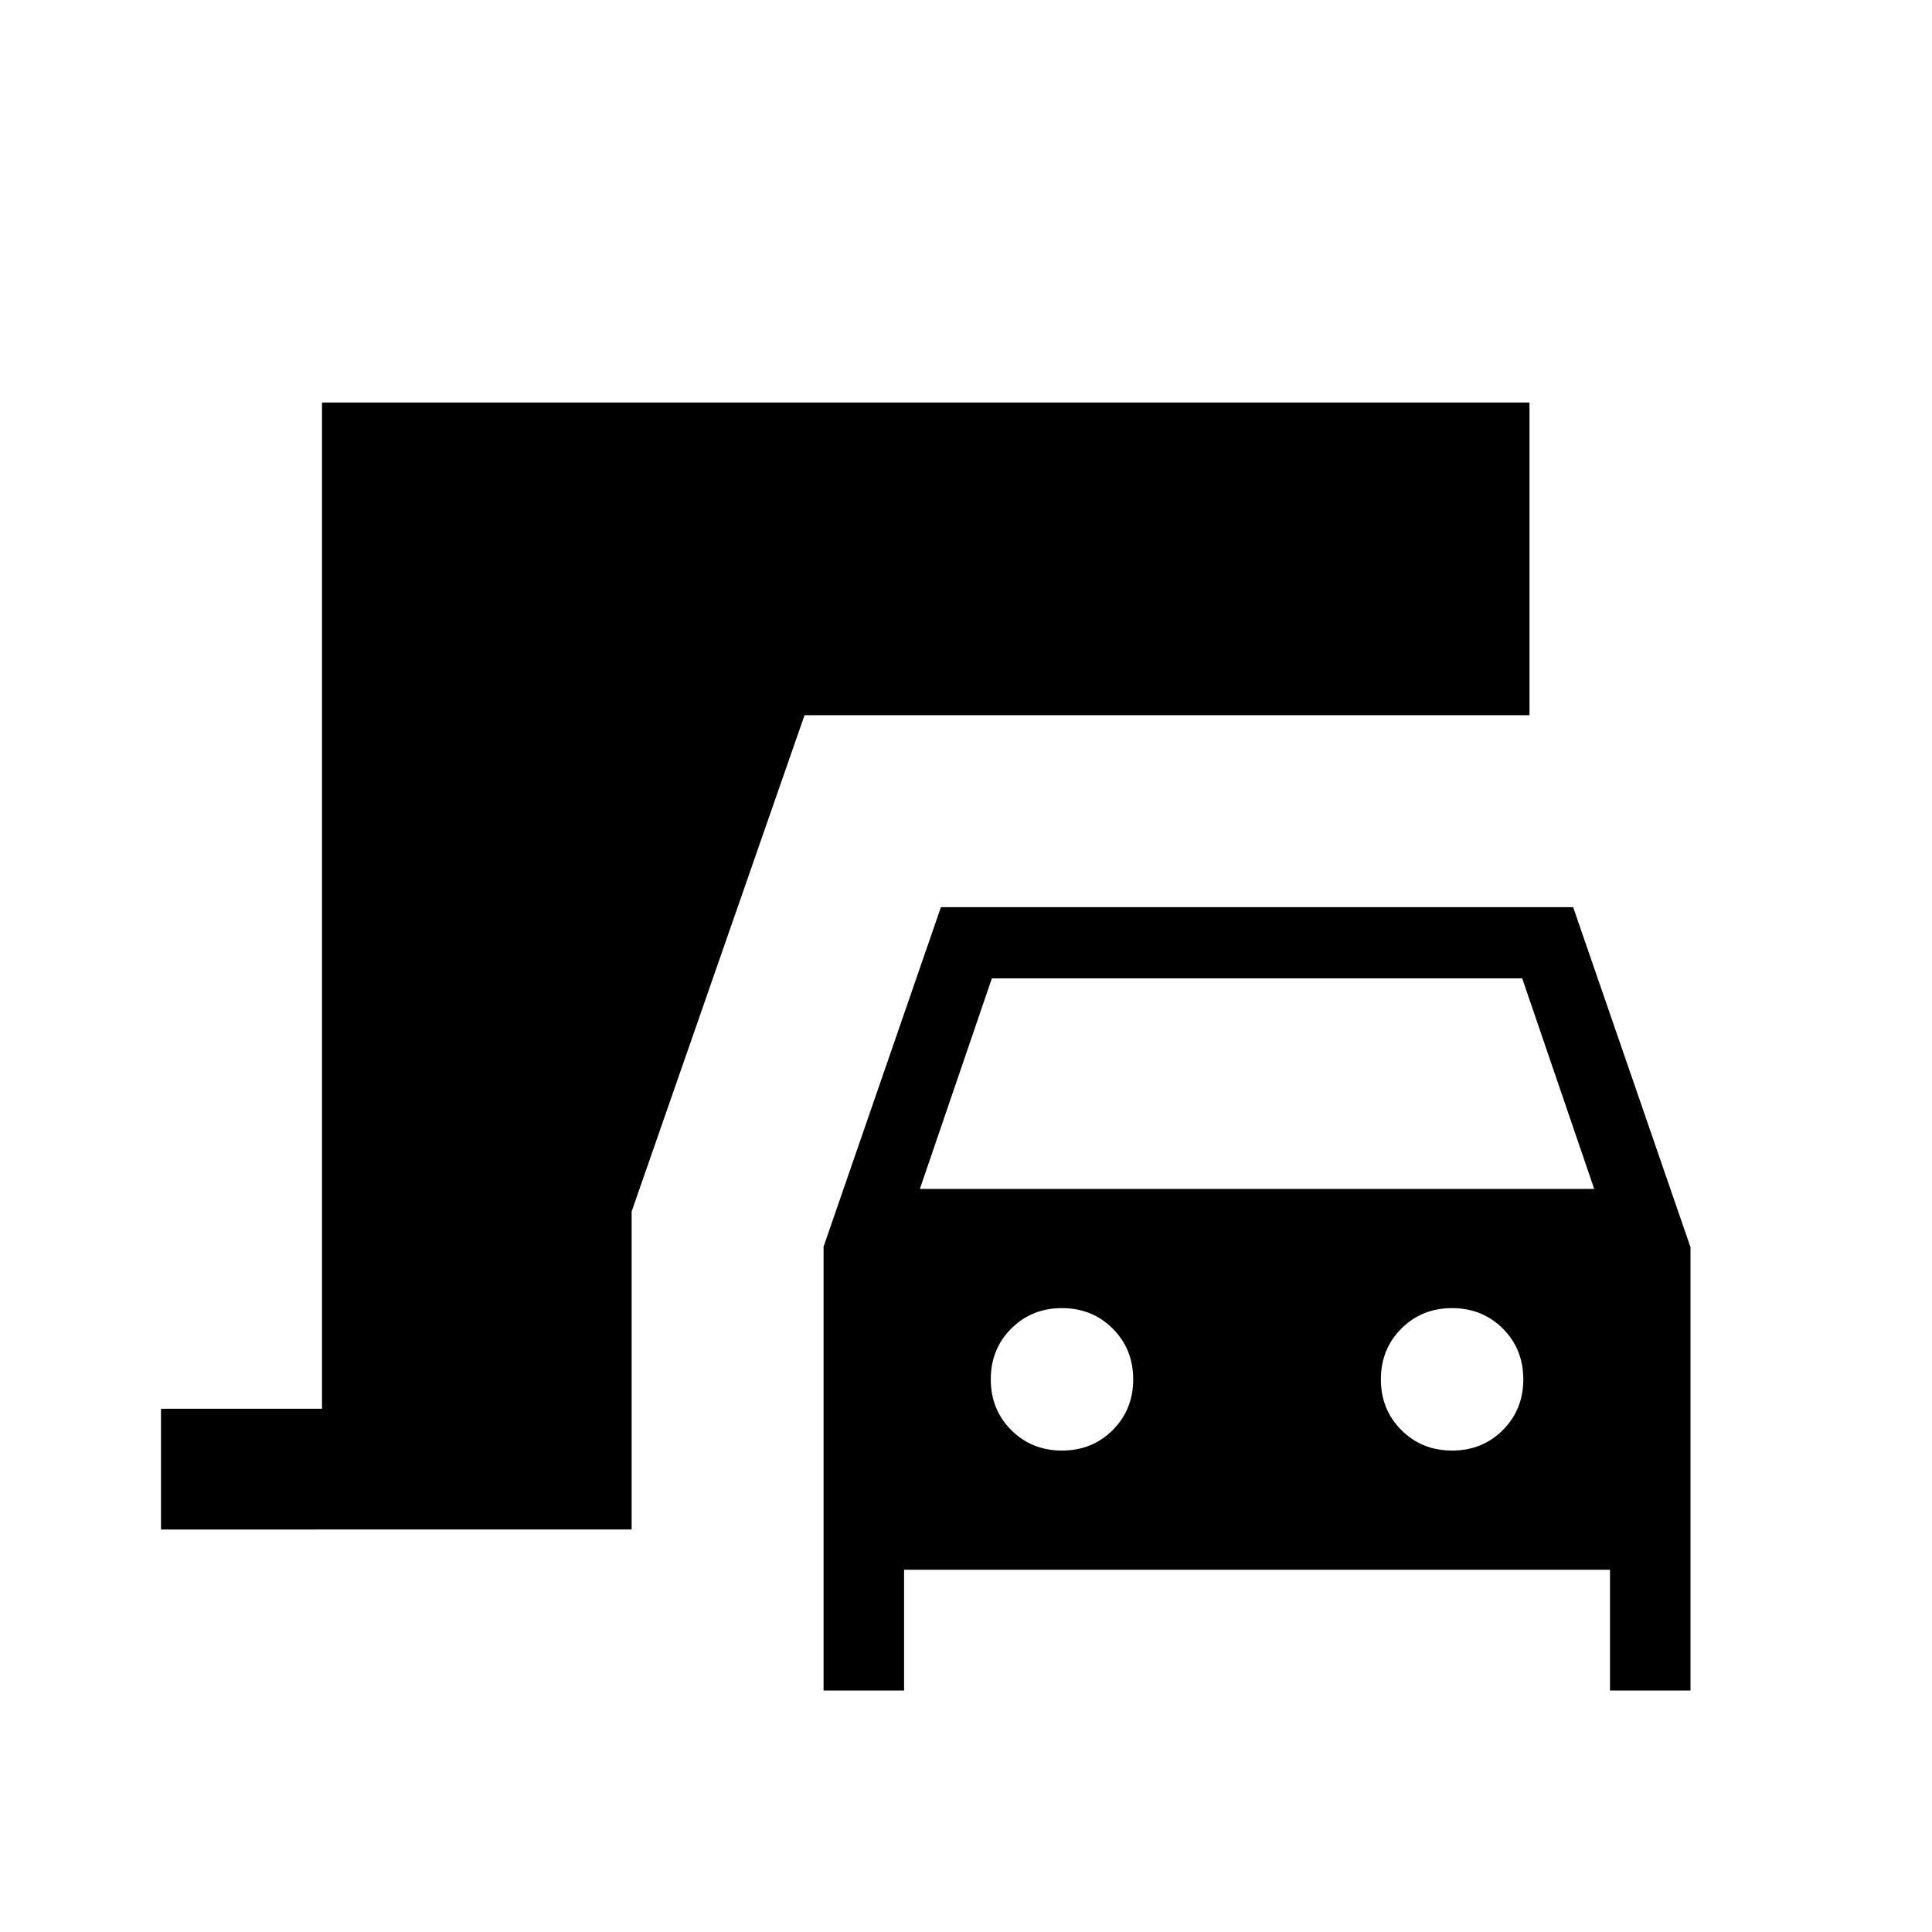 <svg xmlns="http://www.w3.org/2000/svg" height="24" viewBox="0 -960 960 960" width="24"><path d="M409.23-120v-220.54l58.31-168.69h314.15L840-340.27V-120h-40v-60H449.23v60h-40Zm47.85-249.23h335.07l-35.77-104.62H492.85l-35.77 104.62Zm70.61 130q15.04 0 25.21-10.17 10.18-10.18 10.18-25.22 0-15.03-10.18-25.21Q542.73-310 527.69-310q-15.04 0-25.21 10.17-10.17 10.18-10.17 25.21 0 15.04 10.17 25.22 10.17 10.17 25.21 10.17Zm193.85 0q15.04 0 25.21-10.17 10.17-10.18 10.17-25.22 0-15.03-10.17-25.21Q736.58-310 721.54-310q-15.04 0-25.21 10.17-10.18 10.18-10.18 25.21 0 15.04 10.18 25.22 10.17 10.17 25.21 10.17ZM80-200v-60h80v-500h600v155.38H399.77L313.85-358v158H80Z"/></svg>